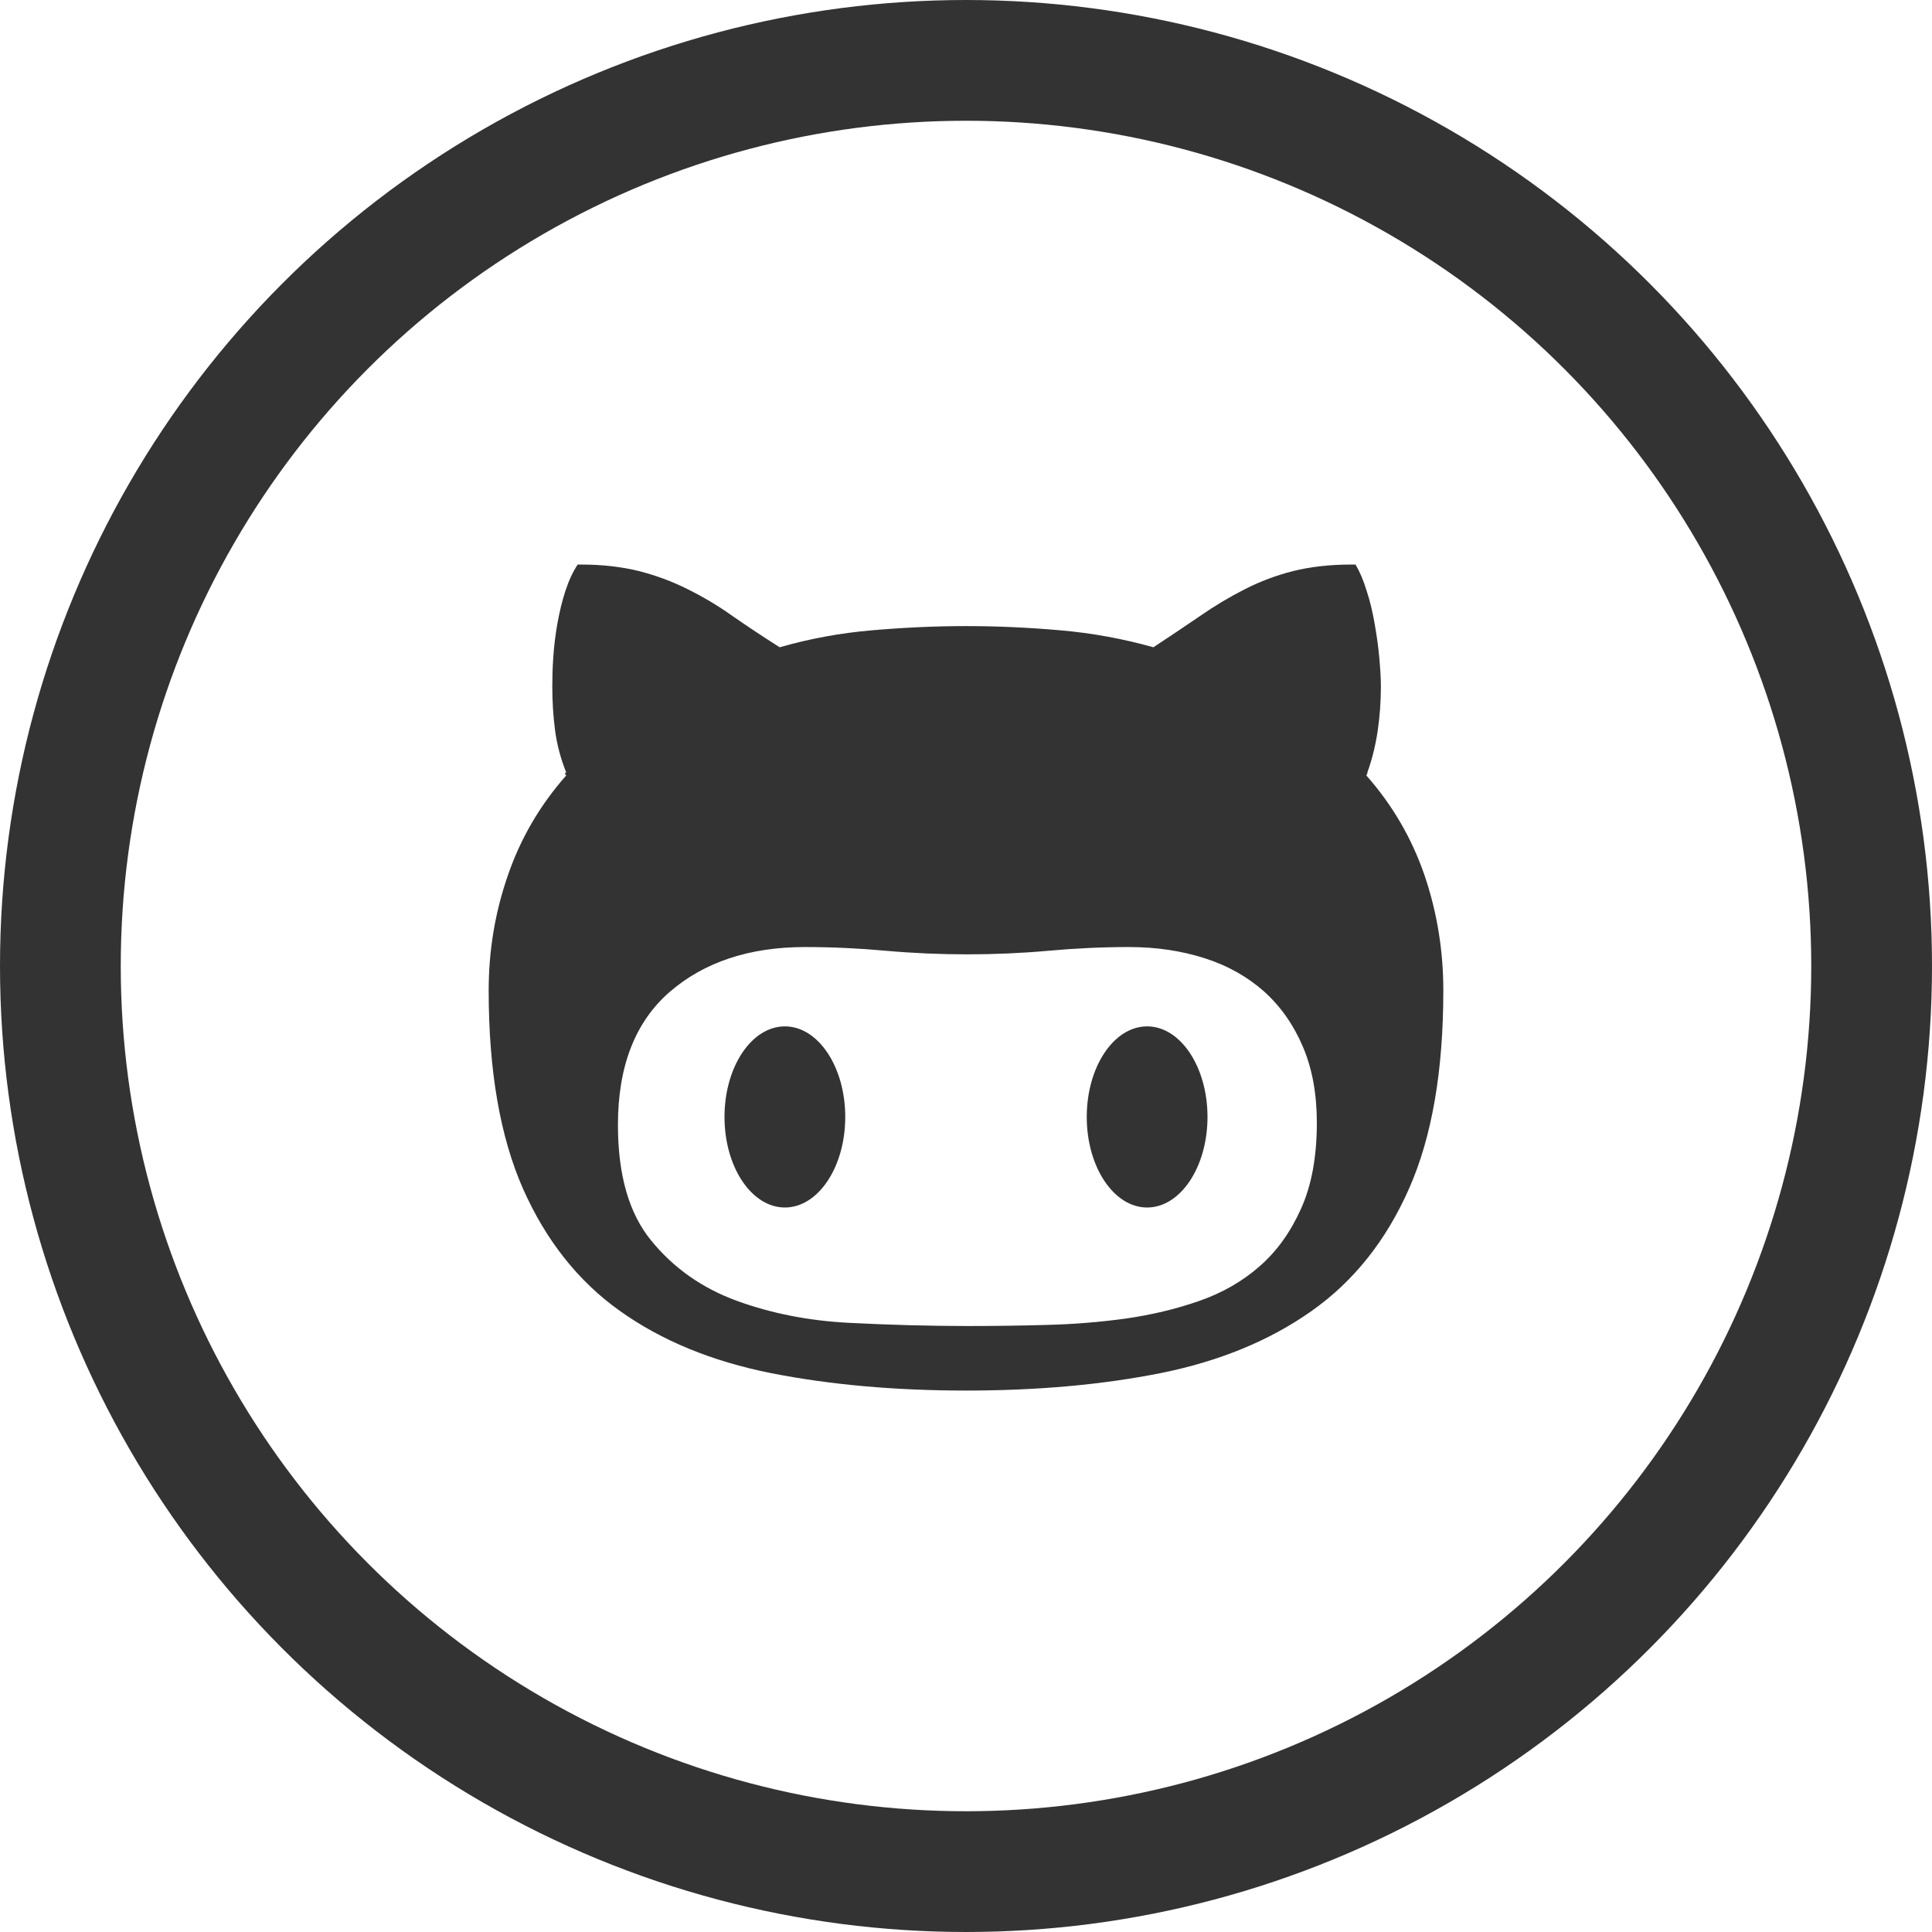 <?xml version="1.0" encoding="UTF-8" standalone="no"?>
<svg width="32px" height="32px" viewBox="0 0 32 32" version="1.1" xmlns="http://www.w3.org/2000/svg" xmlns:xlink="http://www.w3.org/1999/xlink" xmlns:sketch="http://www.bohemiancoding.com/sketch/ns">
    <!-- Generator: Sketch 3.3.2 (12043) - http://www.bohemiancoding.com/sketch -->
    <title>github icon</title>
    <desc>Created with Sketch.</desc>
    <defs></defs>
    <g id="Welcome" stroke="none" stroke-width="1" fill="none" fill-rule="evenodd" sketch:type="MSPage">
        <g id="Desktop-HD" sketch:type="MSArtboardGroup" transform="translate(-468, -1420)">
            <g id="oradores" sketch:type="MSLayerGroup" transform="translate(110, 1260)">
                <g id="perfil-1" sketch:type="MSShapeGroup">
                    <g id="github-icon" transform="translate(359, 161)">
                        <circle id="Oval-1" stroke="#333333" stroke-width="2" cx="15" cy="15" r="15"></circle>
                        <g id="github" transform="translate(7, 8)" fill="#333333">
                            <path d="M15.906,7.406 C15.906,8.737 15.718,9.83 15.337,10.69 C14.958,11.548 14.42,12.224 13.724,12.714 C13.028,13.206 12.193,13.548 11.224,13.743 C10.254,13.936 9.181,14.032 8.004,14.032 C6.824,14.032 5.746,13.936 4.769,13.743 C3.793,13.548 2.959,13.206 2.269,12.714 C1.579,12.224 1.044,11.548 0.663,10.69 C0.284,9.83 0.094,8.737 0.094,7.406 C0.094,6.75 0.198,6.115 0.411,5.502 C0.622,4.886 0.944,4.336 1.378,3.844 L1.353,3.81 L1.378,3.794 C1.289,3.57 1.225,3.339 1.194,3.098 C1.162,2.86 1.148,2.617 1.148,2.372 C1.148,2.229 1.151,2.068 1.164,1.889 C1.176,1.708 1.198,1.522 1.232,1.328 C1.268,1.134 1.31,0.952 1.366,0.784 C1.421,0.616 1.487,0.473 1.568,0.351 L1.634,0.351 C1.983,0.351 2.298,0.389 2.58,0.458 C2.863,0.53 3.133,0.63 3.39,0.759 C3.646,0.886 3.896,1.034 4.134,1.204 C4.376,1.372 4.635,1.544 4.914,1.721 C5.404,1.58 5.914,1.485 6.441,1.44 C6.971,1.394 7.491,1.37 8.004,1.37 C8.52,1.37 9.04,1.394 9.564,1.44 C10.086,1.485 10.603,1.58 11.104,1.721 C11.372,1.544 11.63,1.372 11.875,1.204 C12.12,1.034 12.368,0.886 12.619,0.759 C12.871,0.63 13.137,0.53 13.42,0.458 C13.702,0.389 14.019,0.351 14.366,0.351 L14.452,0.351 C14.52,0.465 14.582,0.609 14.634,0.78 C14.691,0.95 14.734,1.134 14.768,1.328 C14.802,1.522 14.829,1.708 14.845,1.889 C14.861,2.068 14.872,2.229 14.872,2.372 C14.872,2.617 14.854,2.86 14.82,3.098 C14.784,3.339 14.729,3.57 14.648,3.794 L14.648,3.81 L14.631,3.844 C15.065,4.336 15.385,4.886 15.596,5.502 C15.804,6.115 15.906,6.75 15.906,7.406 L15.906,7.406 Z M10.701,6.686 C10.256,6.686 9.811,6.707 9.362,6.748 C8.913,6.788 8.466,6.807 8.022,6.807 C7.577,6.807 7.128,6.788 6.677,6.748 C6.227,6.707 5.78,6.686 5.333,6.686 C4.41,6.686 3.662,6.936 3.09,7.431 C2.519,7.929 2.235,8.662 2.235,9.633 C2.235,10.461 2.417,11.099 2.788,11.55 C3.156,12.001 3.625,12.333 4.199,12.544 C4.775,12.754 5.397,12.877 6.073,12.911 C6.751,12.945 7.402,12.963 8.022,12.963 C8.446,12.963 8.879,12.958 9.328,12.945 C9.777,12.934 10.213,12.899 10.642,12.84 C11.07,12.779 11.478,12.682 11.862,12.548 C12.247,12.414 12.583,12.221 12.867,11.97 C13.153,11.72 13.38,11.4 13.552,11.014 C13.724,10.629 13.811,10.159 13.811,9.597 C13.811,9.12 13.735,8.698 13.579,8.335 C13.425,7.973 13.211,7.669 12.937,7.422 C12.662,7.179 12.336,6.993 11.955,6.872 C11.576,6.75 11.159,6.686 10.701,6.686 L10.701,6.686 Z" id="Imported-Layers"></path>
                            <ellipse id="Oval-3" cx="5" cy="9.5" rx="1" ry="1.5"></ellipse>
                            <ellipse id="Oval-3" cx="11" cy="9.5" rx="1" ry="1.5"></ellipse>
                        </g>
                    </g>
                </g>
            </g>
        </g>
    </g>
</svg>